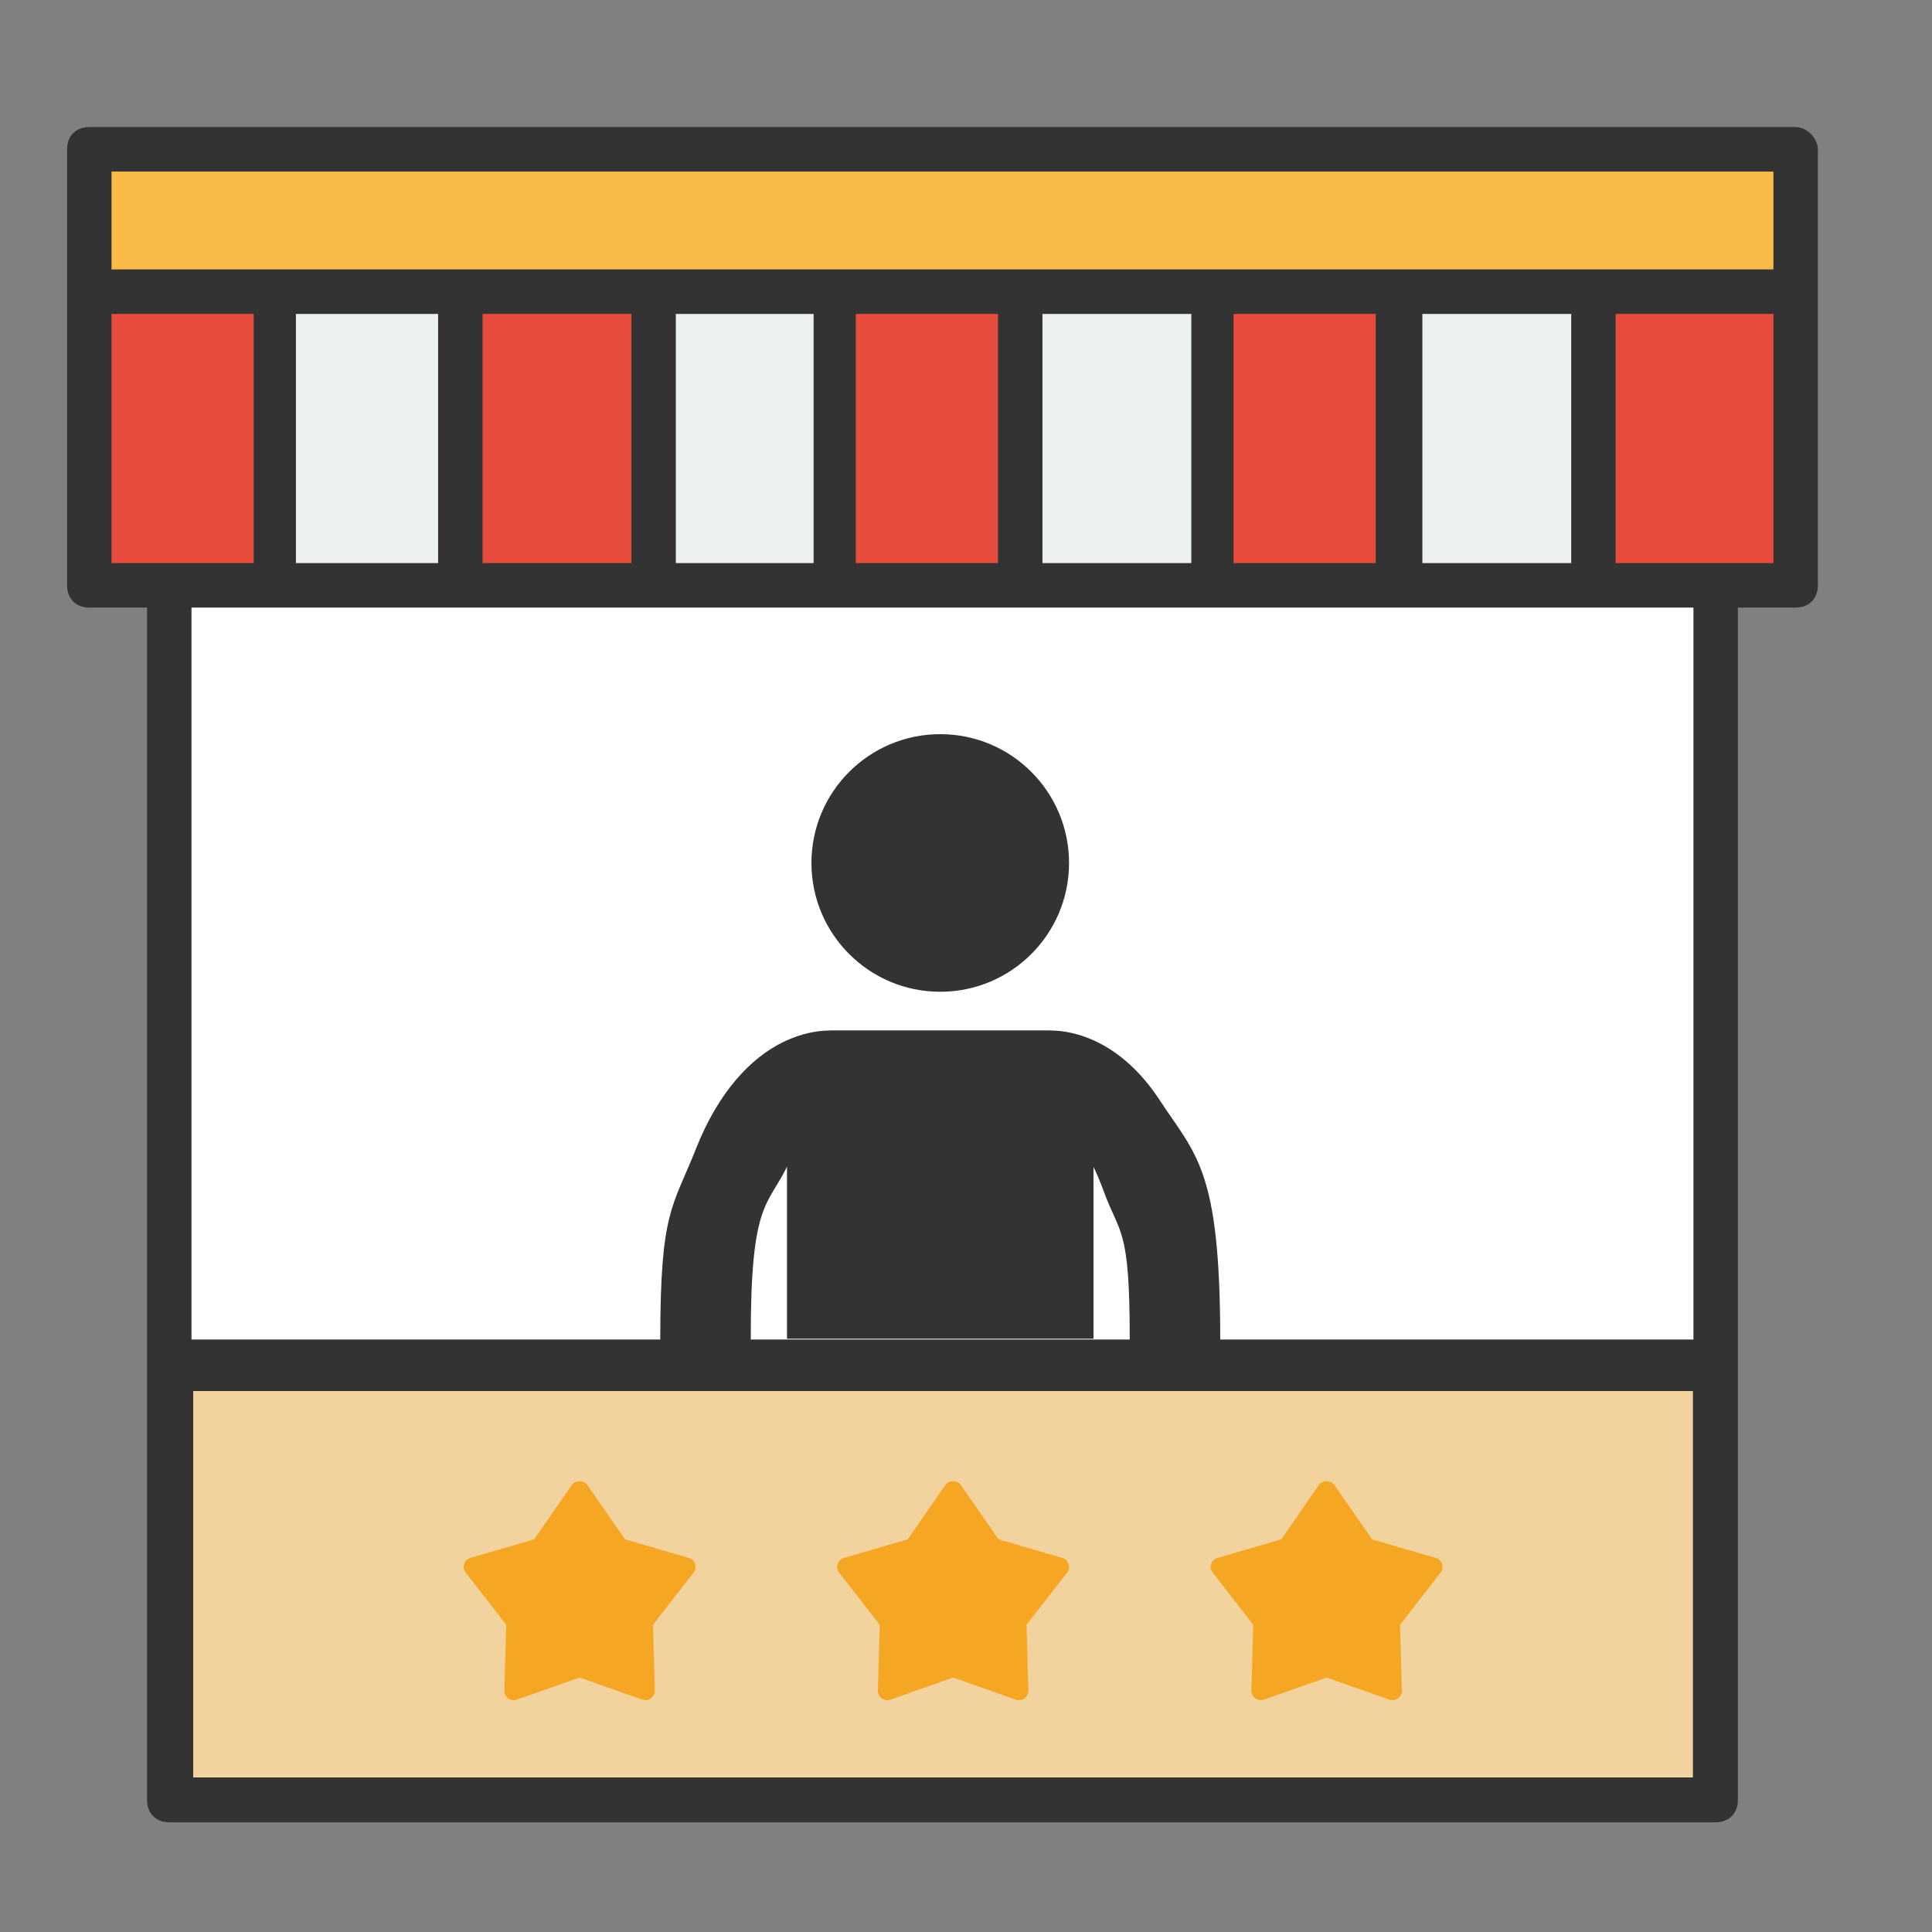 <?xml version="1.0" encoding="UTF-8"?>
<svg width="150px" height="150px" viewBox="0 0 150 150" version="1.1" xmlns="http://www.w3.org/2000/svg" xmlns:xlink="http://www.w3.org/1999/xlink">
    <rect x="0" y="0" width="150" height="150" fill="#808080" stroke="none"/>
    <!-- Generator: Sketch 46.2 (44496) - http://www.bohemiancoding.com/sketch -->
    <title>third-party</title>
    <desc>Created with Sketch.</desc>
    <defs></defs>
    <g id="Icons" stroke="none" stroke-width="1" fill="none" fill-rule="evenodd">
        <g id="third-party">
            <g id="Group" transform="translate(5, 9)">
                <path d="M134.412,0.864 L1.933,0.864 C0.897,0.864 0.207,1.555 0.207,2.591 L0.207,13.645 L0.207,36.445 C0.207,37.482 0.897,38.173 1.933,38.173 L6.418,38.173 L6.418,130.755 C6.418,131.791 7.107,132.482 8.143,132.482 L128.202,132.482 C129.238,132.482 129.928,131.791 129.928,130.755 L129.928,82.045 L129.928,38.173 L134.412,38.173 C135.447,38.173 136.137,37.482 136.137,36.445 L136.137,13.645 L136.137,2.591 C136.137,1.727 135.275,0.864 134.412,0.864 Z" id="Path" fill="#333333"></path>
                <polygon id="Path" fill="#E74C3C" points="3.658 15.373 14.697 15.373 14.697 34.718 8.143 34.718 3.658 34.718 3.658 15.373"></polygon>
                <polygon id="Path" fill="#ECF0F1" points="116.99 34.718 105.433 34.718 105.433 15.373 116.99 15.373"></polygon>
                <polygon id="Path" fill="#E74C3C" points="101.81 34.718 90.77 34.718 90.77 15.373 101.81 15.373"></polygon>
                <polygon id="Path" fill="#ECF0F1" points="87.493 34.718 75.935 34.718 75.935 15.373 87.493 15.373"></polygon>
                <polygon id="Path" fill="#E74C3C" points="72.485 34.718 61.445 34.718 61.445 15.373 72.485 15.373"></polygon>
                <polygon id="Path" fill="#ECF0F1" points="58.167 34.718 47.472 34.718 47.472 15.373 58.167 15.373"></polygon>
                <polygon id="Path" fill="#E74C3C" points="44.023 34.718 32.465 34.718 32.465 15.373 44.023 15.373"></polygon>
                <polygon id="Path" fill="#ECF0F1" points="29.015 34.718 17.975 34.718 17.975 15.373 29.015 15.373"></polygon>
                <polygon id="Path" fill="#FFFFFF" points="126.478 95 9.867 95 9.867 38.173 126.478 38.173"></polygon>
                <g id="Group-2" transform="translate(46, 48)" fill-rule="nonzero" fill="#333333">
                    <path d="M7.289,46.938 C7.273,36.315 8.577,36.699 10.102,33.584 L10.102,46.938 L33.899,46.938 L33.899,33.601 C34.159,34.135 34.422,34.747 34.682,35.46 C35.922,38.888 36.716,38.159 36.712,46.938 C36.712,49.357 43.74,49.507 43.74,46.938 C43.722,33.695 41.861,32.719 38.969,28.313 C37.524,26.126 35.834,24.722 34.272,23.945 C32.809,23.21 31.52,23.029 30.721,23.011 C30.647,23.006 30.574,23 30.498,23 L13.502,23 C13.433,23 13.365,23.006 13.296,23.011 C12.497,23.026 11.201,23.205 9.728,23.945 C7.362,25.116 4.811,27.675 3.026,32.211 C1.219,36.764 0.268,36.997 0.262,46.938 C0.263,49.507 7.288,49.356 7.289,46.938 Z" id="Shape"></path>
                    <circle id="Oval" cx="22" cy="10" r="10"></circle>
                </g>
                <polygon id="Path" fill="#F3D39D" points="126.438 129 10 129 10 99 126.438 99"></polygon>
                <polygon id="Path" fill="#E74C3C" points="132.688 34.718 128.202 34.718 120.44 34.718 120.44 15.373 132.688 15.373"></polygon>
                <polygon id="Path" fill="#F9BA48" points="132.688 11.918 3.658 11.918 3.658 4.318 132.688 4.318"></polygon>
            </g>
            <path d="M79.112,131.999 C79.03,131.999 78.947,131.986 78.867,131.958 L74.001,130.244 L69.135,131.958 C68.909,132.039 68.656,132.001 68.46,131.861 C68.265,131.721 68.152,131.494 68.159,131.255 L68.301,126.145 L65.152,122.093 C65.005,121.904 64.961,121.655 65.036,121.428 C65.111,121.2 65.293,121.024 65.525,120.958 L70.477,119.512 L73.397,115.295 C73.668,114.902 74.329,114.902 74.603,115.295 L77.523,119.512 L82.476,120.958 C82.707,121.025 82.89,121.201 82.964,121.428 C83.038,121.655 82.996,121.904 82.849,122.093 L79.699,126.145 L79.841,131.255 C79.848,131.494 79.735,131.721 79.54,131.861 C79.414,131.951 79.264,131.999 79.112,131.999 Z" id="Shape" fill="#F5A623" fill-rule="nonzero"></path>
            <path d="M50.112,131.999 C50.03,131.999 49.947,131.986 49.867,131.958 L45.001,130.244 L40.135,131.958 C39.909,132.039 39.656,132.001 39.46,131.861 C39.265,131.721 39.152,131.494 39.159,131.255 L39.301,126.145 L36.152,122.093 C36.005,121.904 35.961,121.655 36.036,121.428 C36.111,121.2 36.293,121.024 36.525,120.958 L41.477,119.512 L44.397,115.295 C44.668,114.902 45.329,114.902 45.603,115.295 L48.523,119.512 L53.476,120.958 C53.707,121.025 53.89,121.201 53.964,121.428 C54.038,121.655 53.996,121.904 53.849,122.093 L50.699,126.145 L50.841,131.255 C50.848,131.494 50.735,131.721 50.54,131.861 C50.414,131.951 50.264,131.999 50.112,131.999 Z" id="Shape" fill="#F5A623" fill-rule="nonzero"></path>
            <path d="M108.112,131.999 C108.03,131.999 107.947,131.986 107.867,131.958 L103.001,130.244 L98.135,131.958 C97.909,132.039 97.656,132.001 97.46,131.861 C97.265,131.721 97.152,131.494 97.159,131.255 L97.301,126.145 L94.152,122.093 C94.005,121.904 93.961,121.655 94.036,121.428 C94.111,121.2 94.293,121.024 94.525,120.958 L99.477,119.512 L102.397,115.295 C102.668,114.902 103.329,114.902 103.603,115.295 L106.523,119.512 L111.476,120.958 C111.707,121.025 111.89,121.201 111.964,121.428 C112.038,121.655 111.996,121.904 111.849,122.093 L108.699,126.145 L108.841,131.255 C108.848,131.494 108.735,131.721 108.54,131.861 C108.414,131.951 108.264,131.999 108.112,131.999 Z" id="Shape" fill="#F5A623" fill-rule="nonzero"></path>
        </g>
    </g>
</svg>